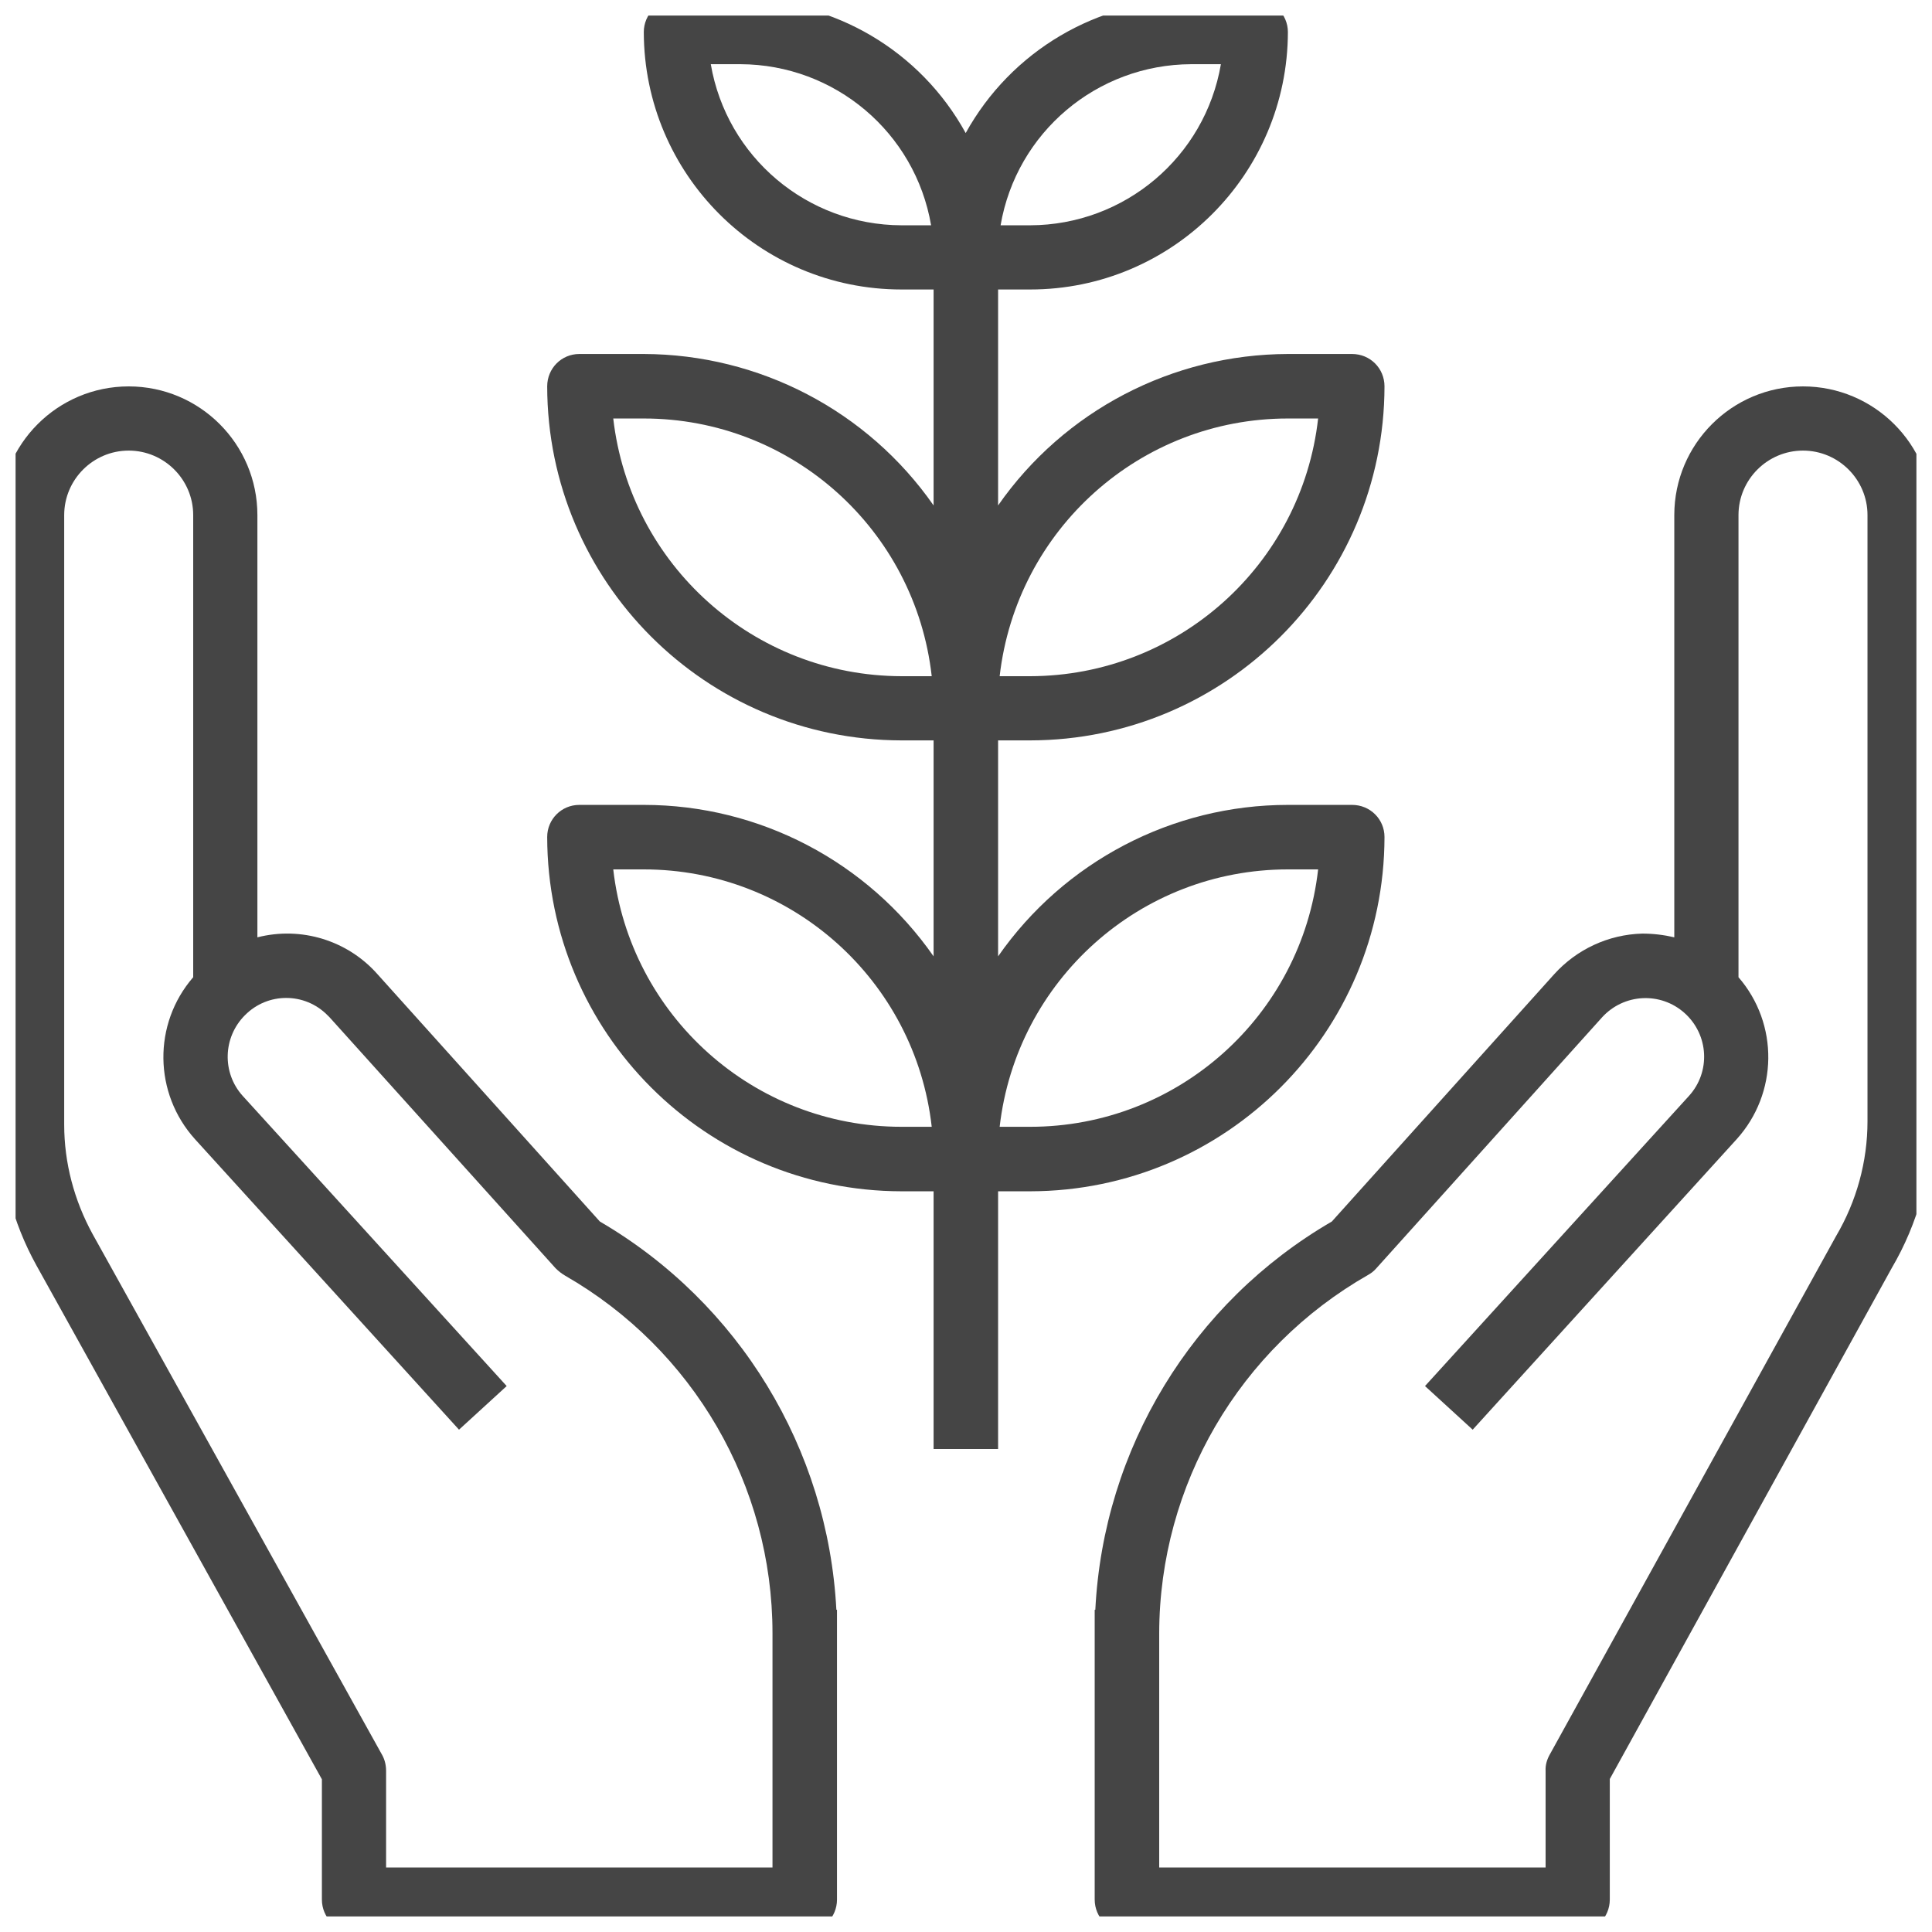 <svg width="62" height="62" viewBox="0 0 62 62" fill="none" xmlns="http://www.w3.org/2000/svg" xmlns:xlink="http://www.w3.org/1999/xlink">
	<desc>
			Created with Pixso.
	</desc>
	<defs>
		<clipPath id="clip157_2355">
			<rect id="ecology 1" rx="0" width="61" height="61" transform="translate(0.5 0.5)" fill="white" fill-opacity="0"/>
		</clipPath>
	</defs>
	<rect id="ecology 1" rx="0" width="61" height="61" transform="translate(0.5 0.5)" fill="#FFFFFF" fill-opacity="0"/>
	<g clip-path="url(#clip157_2355)">
		<path id="Vector" d="M26.84 51.66C26.57 46.49 23.72 41.81 19.25 39.2L12.12 31.27C11.16 30.18 9.67 29.72 8.26 30.08L8.26 16.53C8.26 14.25 6.41 12.4 4.13 12.4C1.85 12.4 0 14.25 0 16.53L0 36.09C0 37.67 0.4 39.22 1.17 40.61L10.33 57.1L10.33 60.96C10.33 61.53 10.79 62 11.36 62L25.83 62C26.4 62 26.86 61.53 26.86 60.96L26.86 51.66L26.84 51.66ZM24.79 59.93L12.39 59.93L12.39 56.83C12.39 56.65 12.35 56.48 12.27 56.33L2.97 39.6C2.38 38.52 2.06 37.32 2.06 36.09L2.06 16.53C2.06 15.39 2.99 14.46 4.13 14.46C5.27 14.46 6.2 15.39 6.2 16.53L6.2 31.36C4.9 32.86 4.93 35.09 6.26 36.56L14.73 45.88L16.26 44.48L7.79 35.17C7.12 34.43 7.15 33.29 7.86 32.58C8.59 31.84 9.78 31.84 10.51 32.58C10.53 32.6 10.56 32.63 10.58 32.65L17.83 40.7C17.92 40.79 18.02 40.87 18.14 40.94C22.25 43.3 24.79 47.67 24.79 52.41L24.79 59.93Z" fill="#454545" fill-opacity="1" fill-rule="nonzero"/>
		<path id="Vector" d="M57.86 12.4C55.58 12.4 53.73 14.25 53.73 16.53L53.73 30.08C53.39 30 53.05 29.96 52.7 29.96C51.62 29.99 50.6 30.46 49.87 31.27L42.74 39.2C38.26 41.8 35.41 46.49 35.15 51.66L35.13 51.66L35.13 60.96C35.13 61.53 35.59 62 36.16 62L50.63 62C51.2 62 51.66 61.53 51.66 60.96L51.66 57.09L60.71 40.69C61.55 39.26 61.99 37.64 62 35.98L62 16.53C62 14.25 60.14 12.4 57.86 12.4ZM59.93 35.98C59.93 37.28 59.58 38.55 58.92 39.67L49.72 56.33C49.64 56.48 49.59 56.65 49.6 56.83L49.6 59.93L37.2 59.93L37.2 52.41C37.21 47.65 39.77 43.27 43.91 40.91C44 40.86 44.09 40.79 44.16 40.71L51.41 32.65C52.11 31.88 53.29 31.82 54.06 32.51C54.84 33.21 54.9 34.4 54.2 35.17L45.73 44.48L47.26 45.88L55.73 36.56C57.06 35.09 57.09 32.86 55.79 31.36L55.79 16.53C55.79 15.39 56.72 14.46 57.86 14.46C59 14.46 59.93 15.39 59.93 16.53L59.93 35.98Z" fill="#454545" fill-opacity="1" fill-rule="nonzero"/>
		<path id="Vector" d="M43.39 25.83L41.33 25.83C37.62 25.83 34.15 27.65 32.03 30.69L32.03 23.76L33.06 23.76C39.34 23.75 44.42 18.67 44.43 12.4C44.43 11.82 43.97 11.36 43.39 11.36L41.33 11.36C37.62 11.37 34.15 13.18 32.03 16.22L32.03 9.29L33.06 9.29C37.62 9.29 41.32 5.59 41.33 1.03C41.33 0.46 40.87 0 40.29 0L38.23 0C35.22 0 32.45 1.63 30.99 4.27C29.54 1.63 26.77 0 23.76 0L21.69 0C21.12 0 20.66 0.46 20.66 1.03C20.67 5.59 24.36 9.29 28.93 9.29L29.96 9.29L29.96 16.22C27.84 13.18 24.37 11.37 20.66 11.36L18.59 11.36C18.02 11.36 17.56 11.82 17.56 12.4C17.57 18.67 22.65 23.75 28.93 23.76L29.96 23.76L29.96 30.69C27.84 27.65 24.37 25.83 20.66 25.83L18.59 25.83C18.02 25.83 17.56 26.29 17.56 26.86C17.57 33.14 22.65 38.22 28.93 38.23L29.96 38.23L29.96 46.5L32.03 46.5L32.03 38.23L33.06 38.23C39.34 38.22 44.42 33.14 44.43 26.86C44.43 26.29 43.97 25.83 43.39 25.83ZM41.33 13.43L42.3 13.43C41.77 18.13 37.8 21.69 33.06 21.7L32.08 21.7C32.62 16.99 36.59 13.43 41.33 13.43ZM38.23 2.06L39.18 2.06C38.67 5.04 36.09 7.22 33.06 7.23L32.11 7.23C32.62 4.25 35.2 2.07 38.23 2.06ZM28.93 7.23C25.9 7.22 23.32 5.04 22.81 2.06L23.76 2.06C26.79 2.07 29.37 4.25 29.88 7.23L28.93 7.23ZM28.93 21.7C24.19 21.69 20.22 18.13 19.68 13.43L20.66 13.43C25.4 13.43 29.37 16.99 29.9 21.7L28.93 21.7ZM28.93 36.16C24.19 36.16 20.22 32.6 19.68 27.9L20.66 27.9C25.4 27.9 29.37 31.46 29.9 36.16L28.93 36.16ZM33.06 36.16L32.08 36.16C32.62 31.46 36.59 27.9 41.33 27.9L42.3 27.9C41.77 32.6 37.8 36.16 33.06 36.16Z" fill="#454545" fill-opacity="1" fill-rule="nonzero"/>
	</g>
</svg>
